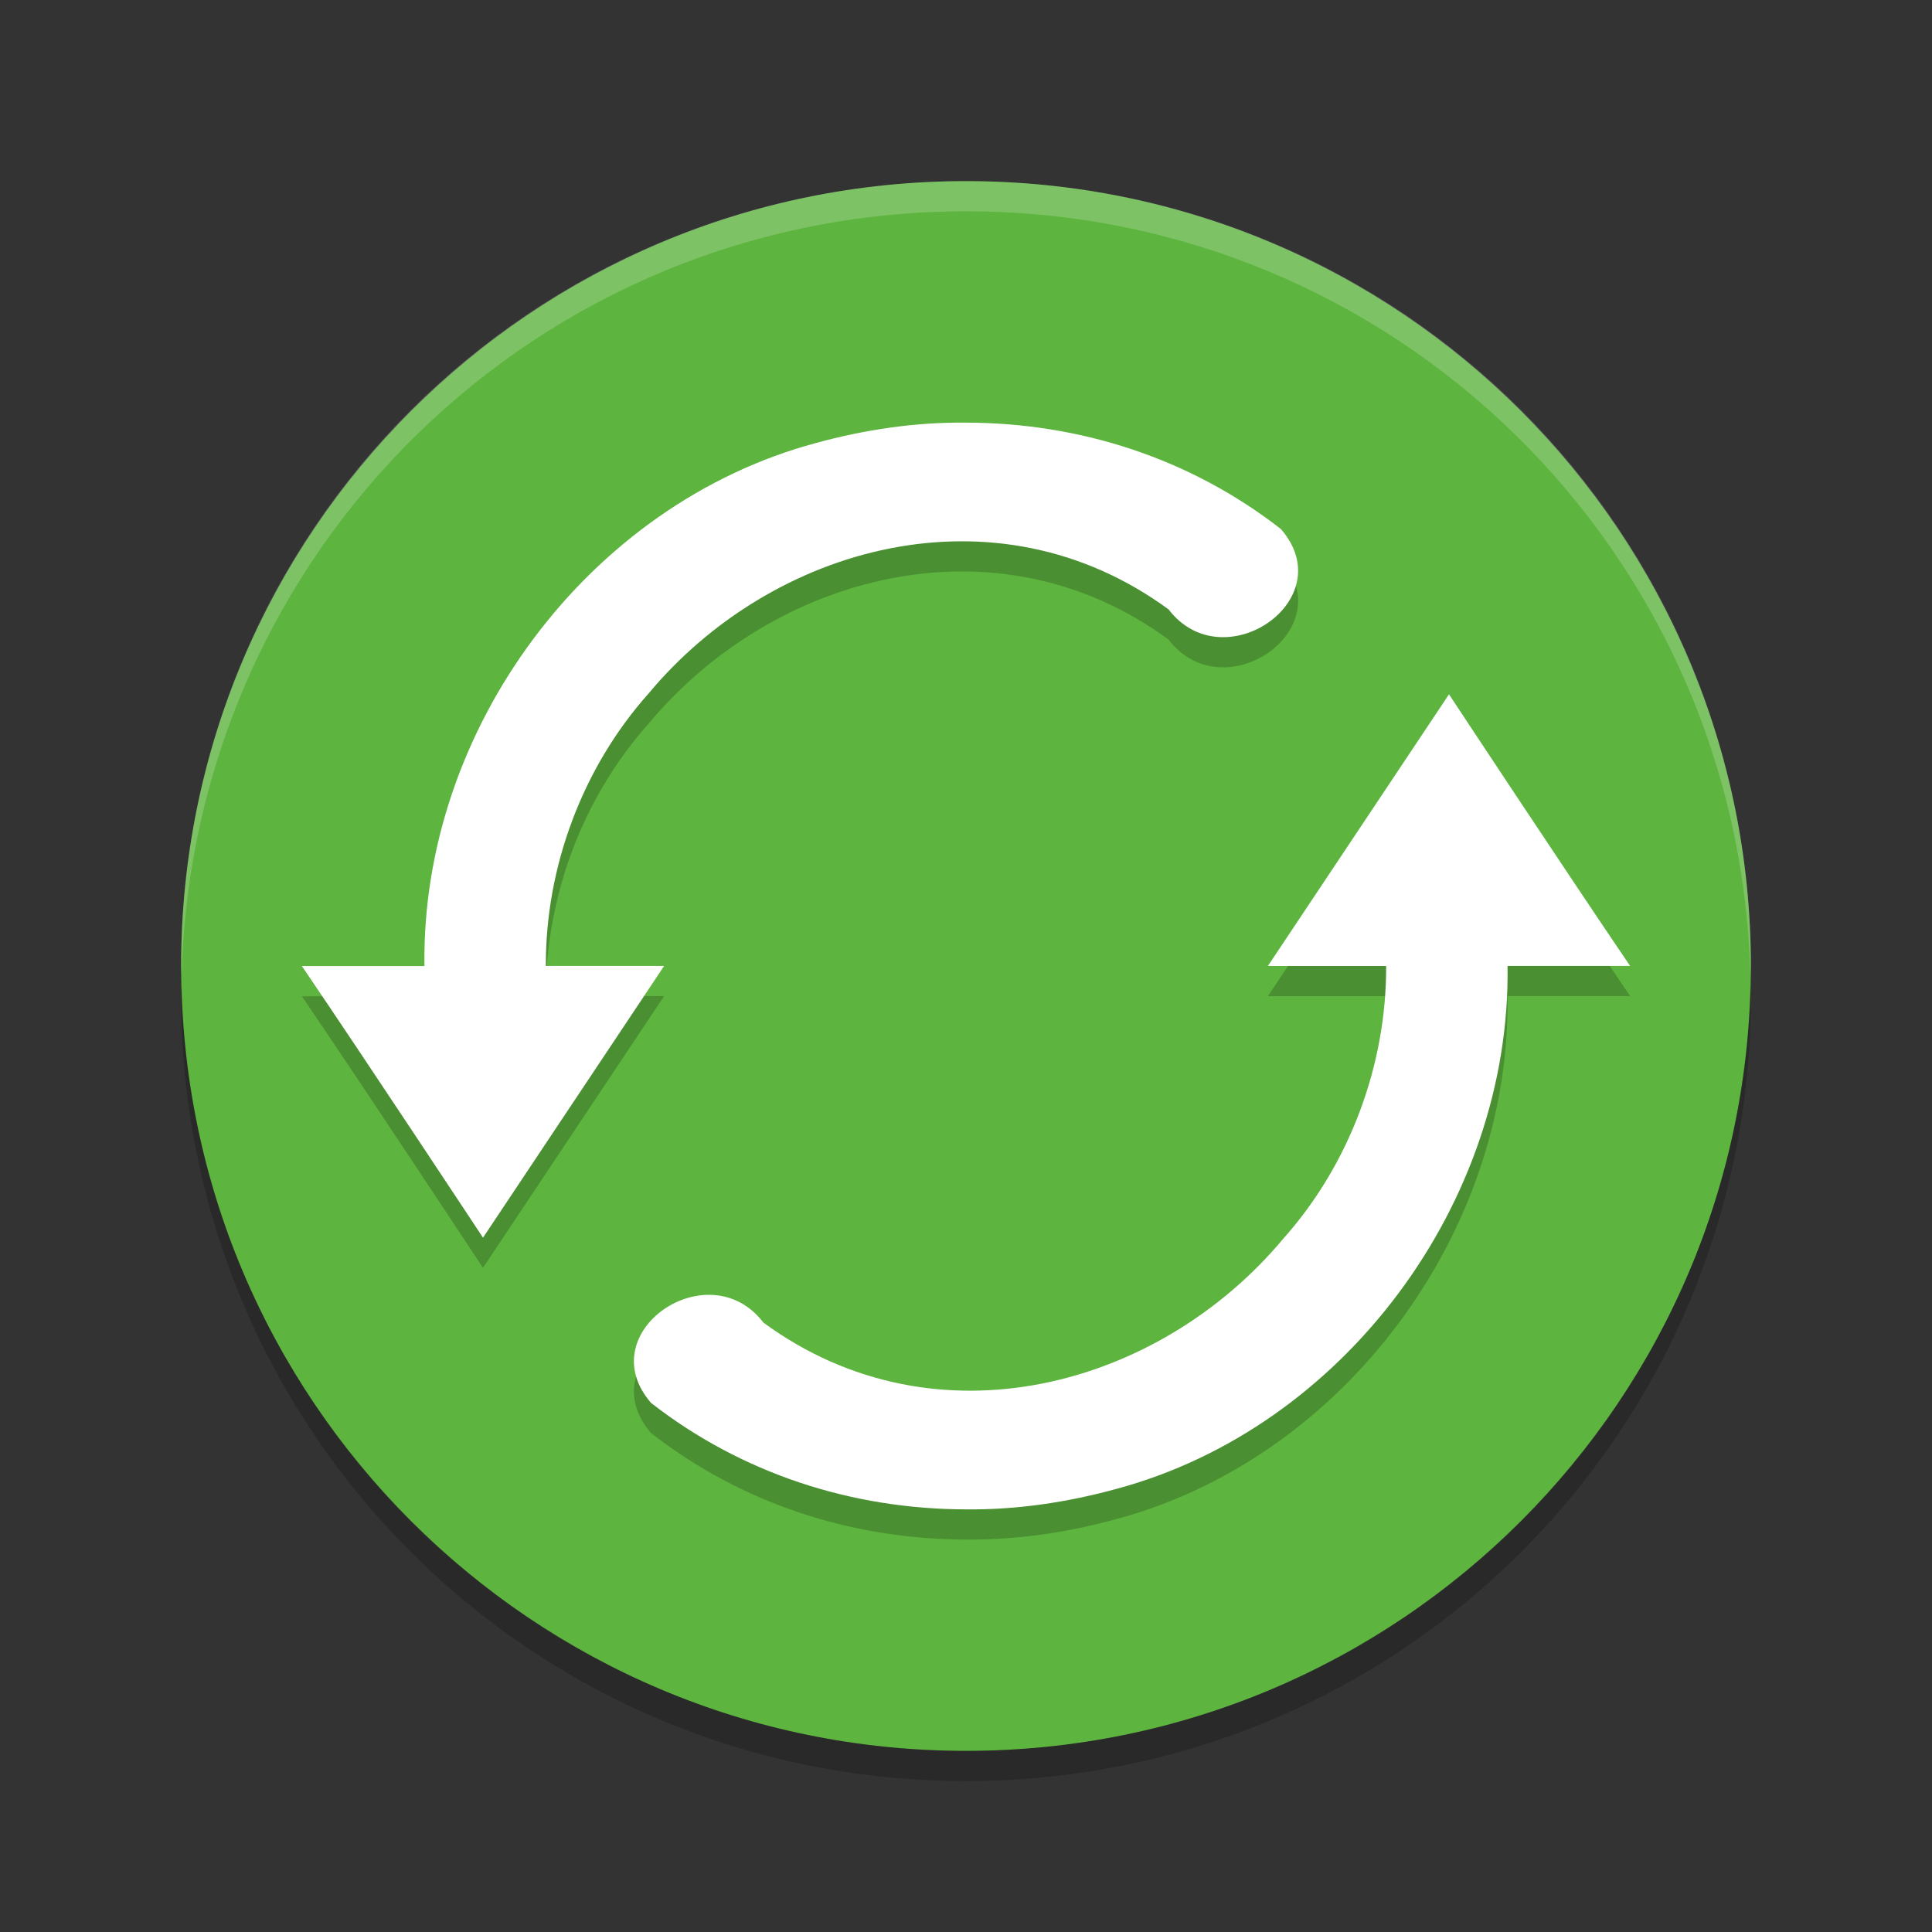 <svg xmlns="http://www.w3.org/2000/svg" xmlns:xlink="http://www.w3.org/1999/xlink" width="384pt" height="384pt" version="1.1" viewBox="0 0 384 384">
 <rect x="0" y="0" width="384" height="384" fill="#333333" stroke="none"/>
 <defs>
  <filter id="alpha" width="100%" height="100%" x="0%" y="0%" filterUnits="objectBoundingBox">
   <feColorMatrix in="SourceGraphic" type="matrix" values="0 0 0 0 1 0 0 0 0 1 0 0 0 0 1 0 0 0 1 0"/>
  </filter>
  <mask id="mask0">
   <g filter="url(#alpha)">
    <rect width="384" height="384" x="0" y="0" style="fill:rgb(0%,0%,0%);fill-opacity:0.2"/>
   </g>
  </mask>
  <clipPath id="clip1">
   <rect width="384" height="384" x="0" y="0"/>
  </clipPath>
  <g id="surface5" clip-path="url(#clip1)">
   <path style="fill:rgb(100%,100%,100%)" d="M 192 36 C 105.578 36 36 105.578 36 192 C 36 192.664 36.07 193.312 36.105 193.969 C 38.234 109.43 106.93 42 192 42 C 277.07 42 345.766 109.43 347.895 193.969 C 347.93 193.312 348 192.664 348 192 C 348 105.578 278.422 36 192 36 Z M 192 36"/>
  </g>
  <mask id="mask1">
   <g filter="url(#alpha)">
    <rect width="384" height="384" x="0" y="0" style="fill:rgb(0%,0%,0%);fill-opacity:0.2"/>
   </g>
  </mask>
  <clipPath id="clip2">
   <rect width="384" height="384" x="0" y="0"/>
  </clipPath>
  <g id="surface8" clip-path="url(#clip2)">
   <path style="fill:rgb(0%,0%,0%)" d="M 36.105 196.031 C 36.07 196.688 36 197.336 36 198 C 36 284.422 105.574 354 192 354 C 278.426 354 348 284.422 348 198 C 348 197.336 347.93 196.688 347.895 196.031 C 345.766 280.57 277.07 348 192 348 C 106.93 348 38.234 280.57 36.105 196.031 Z M 36.105 196.031"/>
  </g>
  <mask id="mask2">
   <g filter="url(#alpha)">
    <rect width="384" height="384" x="0" y="0" style="fill:rgb(0%,0%,0%);fill-opacity:0.2"/>
   </g>
  </mask>
  <clipPath id="clip3">
   <rect width="384" height="384" x="0" y="0"/>
  </clipPath>
  <g id="surface11" clip-path="url(#clip3)">
   <path style="fill:rgb(0%,0%,0%)" d="M 192.012 89.996 C 181.918 89.891 171.898 91.383 162.164 94.051 C 116.844 106.207 83.676 151.062 84.363 198.008 L 60 198.008 C 72.418 216.27 96 251.996 96 251.996 C 96 251.996 132 197.988 132 197.984 L 108.492 197.984 C 108.406 178.324 115.785 158.555 128.871 143.879 C 153.469 114.305 198.008 101.996 232.266 127.121 C 243.125 141.336 266.812 125.203 254.59 111.148 C 236.59 97.129 214.738 90.043 192.012 89.996 Z M 288 143.996 C 288 143.996 252 197.988 252 197.996 L 275.508 197.996 C 275.594 217.656 268.215 237.438 255.129 252.113 C 230.531 281.684 185.992 293.996 151.734 268.871 C 140.875 254.656 117.188 270.785 129.41 284.844 C 147.41 298.859 169.262 305.945 191.988 305.996 C 202.082 306.098 212.102 304.605 221.836 301.941 C 267.156 289.781 300.324 244.926 299.637 197.984 L 324 197.984 C 311.582 179.723 288 143.996 288 143.996 Z M 288 143.996"/>
  </g>
 </defs>
 <g>
  <path style="fill:rgb(36.471%,70.588%,24.314%)" d="M 348 192 C 348 105.844 278.156 36 192 36 C 105.844 36 36 105.844 36 192 C 36 278.156 105.844 348 192 348 C 278.156 348 348 278.156 348 192 Z M 348 192"/>
  <use mask="url(#mask0)" xlink:href="#surface5"/>
  <use mask="url(#mask1)" xlink:href="#surface8"/>
  <use mask="url(#mask2)" xlink:href="#surface11"/>
  <path style="fill:rgb(100%,100%,100%)" d="M 192.012 84 C 181.918 83.895 171.898 85.391 162.164 88.055 C 116.844 100.211 83.676 145.066 84.363 192.012 L 60 192.012 C 72.418 210.273 96 246 96 246 C 96 246 132 191.996 132 191.988 L 108.492 191.988 C 108.406 172.328 115.785 152.559 128.871 137.883 C 153.469 108.309 198.008 96 232.266 121.125 C 243.125 135.34 266.812 119.211 254.59 105.152 C 236.59 91.133 214.738 84.047 192.012 84 Z M 288 138 C 288 138 252 191.992 252 192 L 275.508 192 C 275.594 211.66 268.215 231.441 255.129 246.117 C 230.531 275.691 185.992 288 151.734 262.875 C 140.875 248.66 117.188 264.789 129.41 278.848 C 147.41 292.867 169.262 299.953 191.988 300 C 202.082 300.105 212.102 298.609 221.836 295.945 C 267.156 283.789 300.324 238.934 299.637 191.988 L 324 191.988 C 311.582 173.727 288 138 288 138 Z M 288 138"/>
 </g>
</svg>
